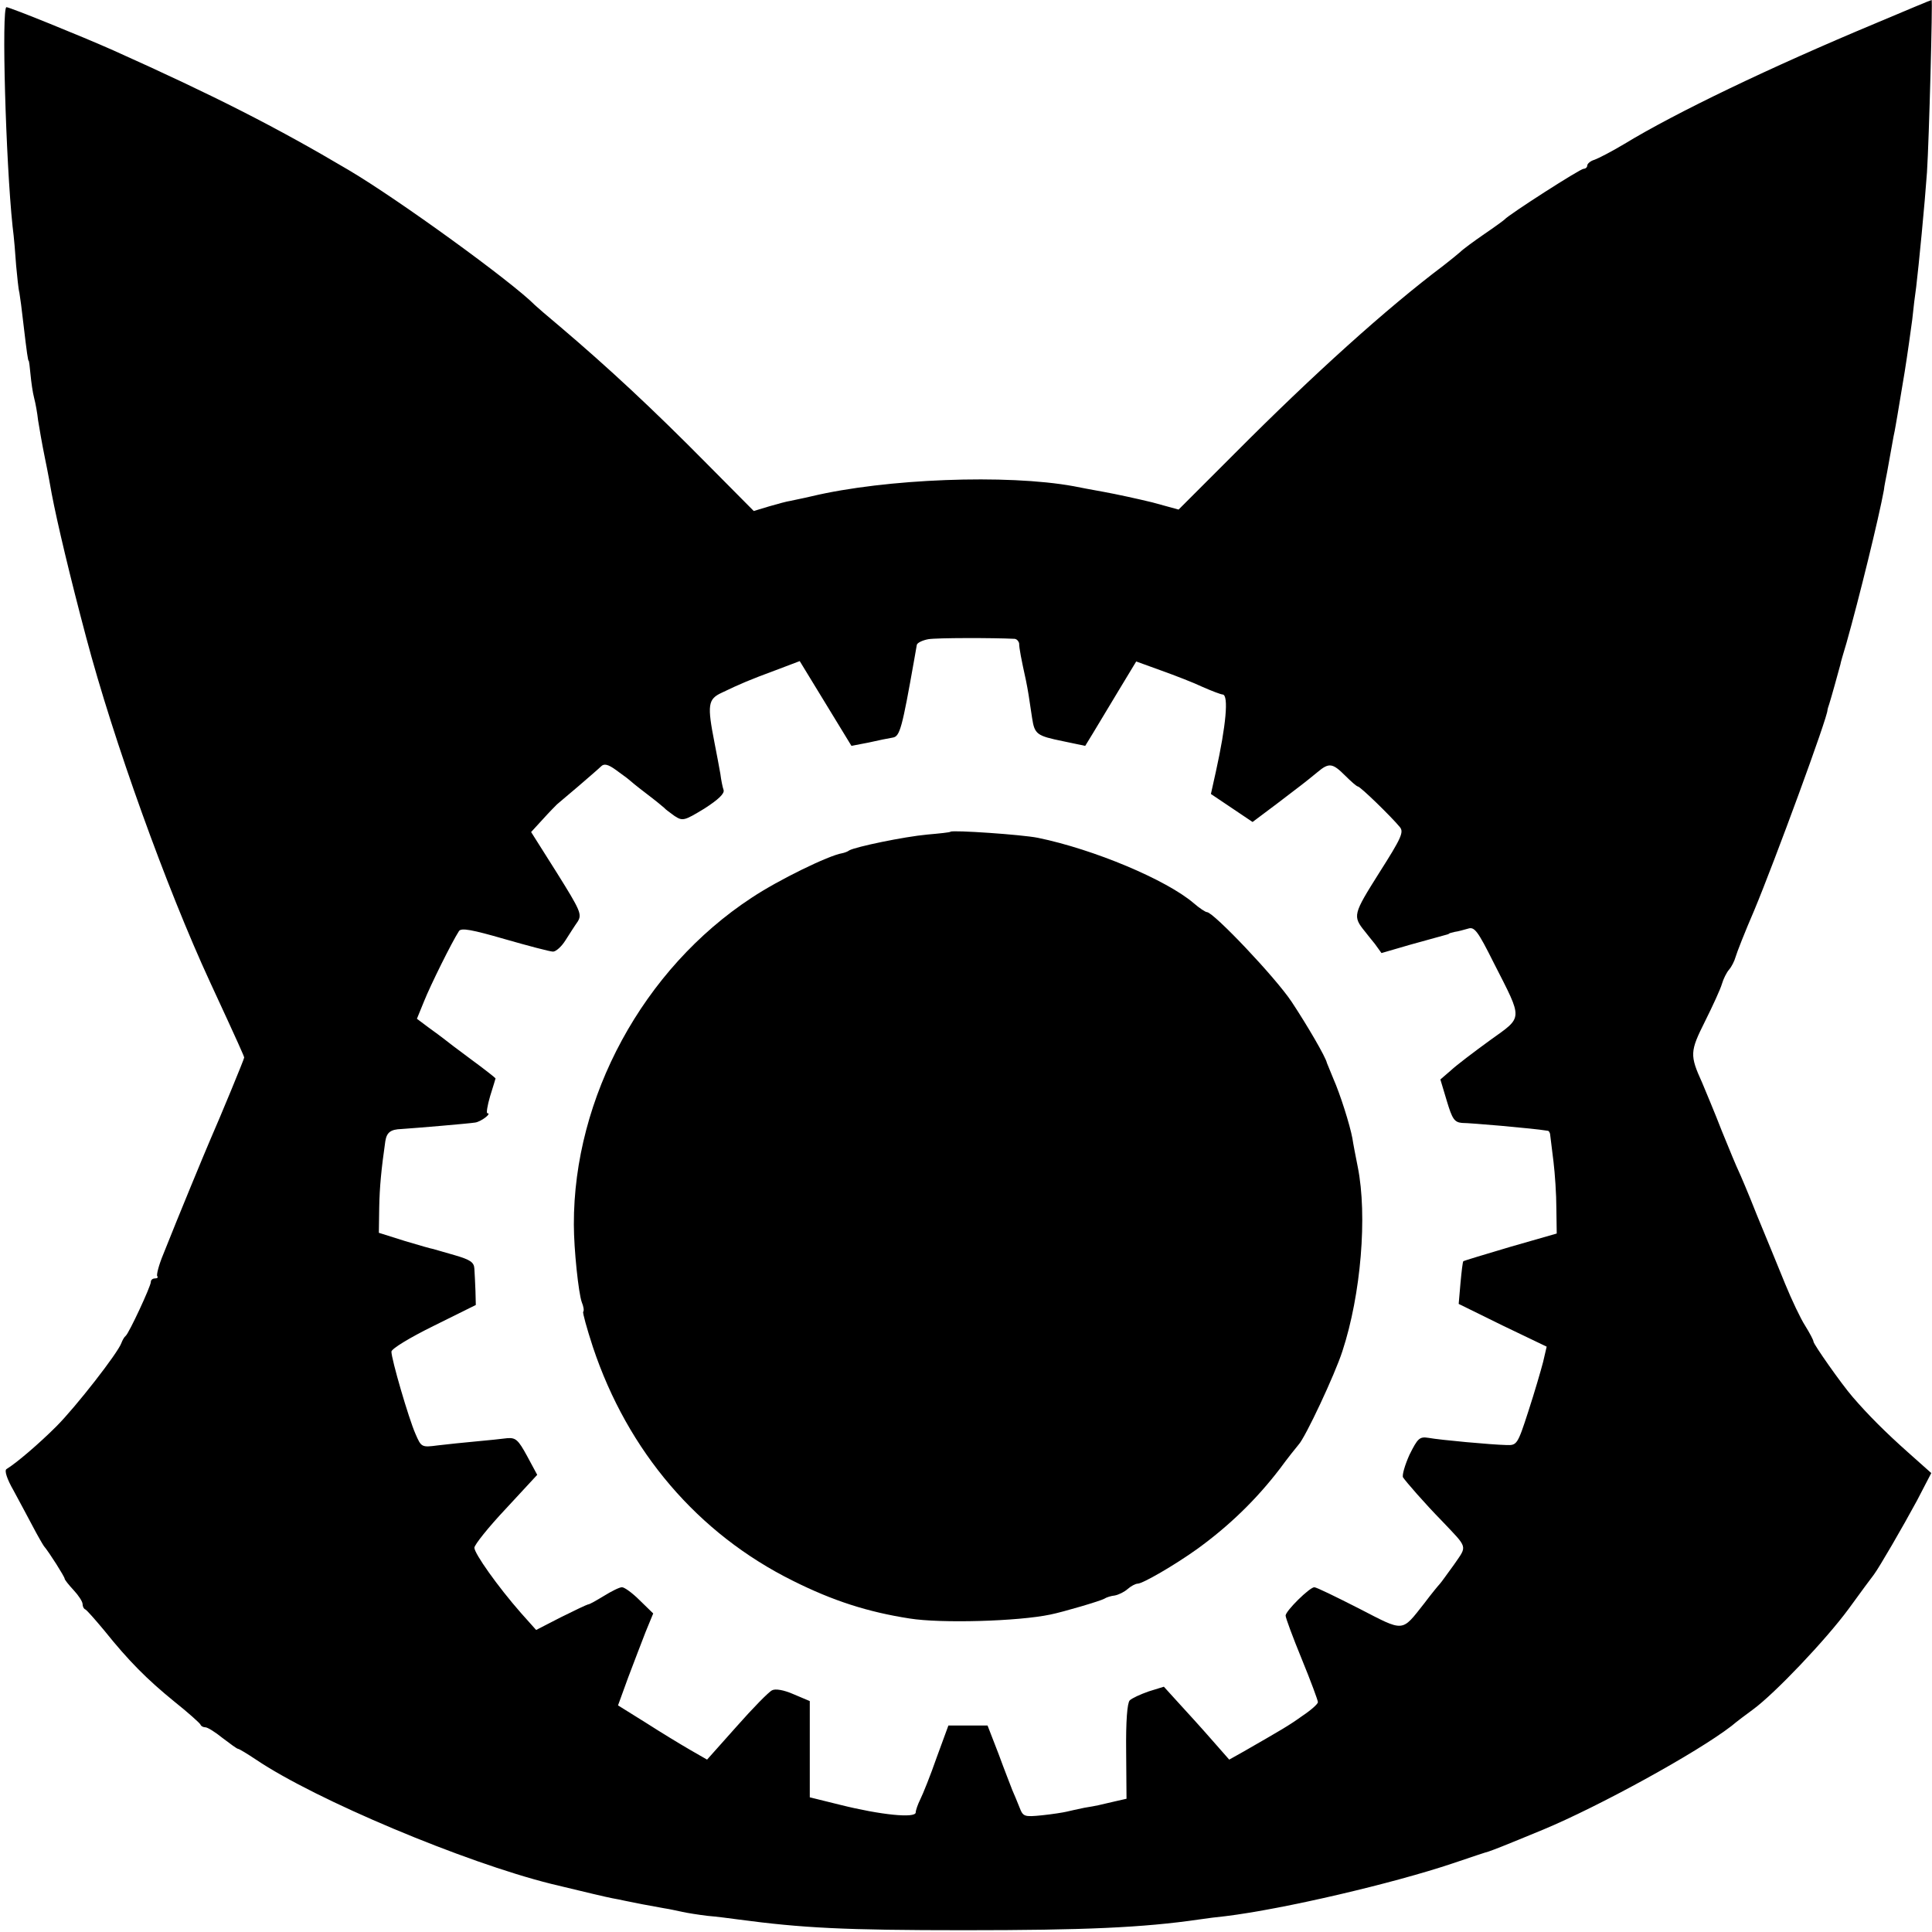 <?xml version="1.0" standalone="no"?>
<!DOCTYPE svg PUBLIC "-//W3C//DTD SVG 20010904//EN"
 "http://www.w3.org/TR/2001/REC-SVG-20010904/DTD/svg10.dtd">
<svg version="1.0" xmlns="http://www.w3.org/2000/svg"
 width="538pt" height="538pt" viewBox="0 0 538 538"
 preserveAspectRatio="xMidYMid meet">
<g transform="translate(0,538) scale(0.1,-0.1)"
fill="#000000" stroke="none">
<path d="M5225 5316 c-297 -124 -559 -250 -702 -337 -35 -21 -72 -40 -83 -44
-11 -3 -20 -11 -20 -16 0 -5 -5 -9 -10 -9 -10 0 -209 -128 -220 -141 -3 -3
-29 -22 -57 -41 -29 -20 -59 -42 -67 -50 -8 -7 -29 -24 -47 -38 -158 -119
-361 -302 -580 -522 l-157 -157 -73 20 c-41 10 -101 23 -134 29 -33 6 -71 13
-85 16 -186 34 -524 21 -730 -28 -25 -6 -52 -11 -60 -13 -8 -1 -34 -8 -58 -15
l-43 -13 -128 129 c-155 157 -278 271 -411 384 -36 30 -67 57 -70 60 -64 65
-381 295 -520 377 -201 119 -374 207 -655 333 -90 40 -288 120 -297 120 -14 0
-2 -430 17 -610 4 -30 8 -80 10 -110 3 -30 6 -64 9 -75 2 -11 7 -49 11 -85 10
-85 13 -105 15 -105 1 0 3 -17 5 -38 2 -21 6 -50 10 -65 4 -15 9 -43 11 -62 3
-19 11 -66 19 -105 8 -38 16 -83 19 -100 15 -79 51 -231 96 -400 76 -287 223
-696 345 -960 81 -175 95 -207 95 -210 0 -4 -66 -164 -95 -230 -13 -30 -88
-211 -130 -317 -13 -31 -20 -59 -17 -62 3 -3 0 -6 -6 -6 -7 0 -12 -4 -12 -10
0 -12 -61 -143 -70 -150 -4 -3 -9 -12 -12 -20 -10 -28 -127 -178 -181 -232
-48 -48 -111 -102 -139 -119 -6 -4 1 -27 20 -60 16 -30 40 -74 53 -99 13 -25
27 -49 31 -55 16 -19 58 -86 58 -91 0 -3 11 -17 25 -32 14 -15 25 -32 25 -39
0 -6 3 -13 8 -15 4 -2 27 -28 52 -58 69 -86 119 -136 195 -198 39 -31 71 -60
73 -64 2 -5 8 -8 14 -8 6 0 27 -13 48 -30 21 -16 40 -30 43 -30 3 0 26 -14 50
-30 166 -112 581 -286 822 -346 95 -23 154 -37 170 -40 11 -2 27 -5 35 -7 18
-4 75 -15 110 -21 14 -2 36 -7 50 -10 14 -3 45 -8 70 -11 25 -2 63 -7 85 -10
180 -24 296 -30 630 -30 335 0 497 7 655 30 19 3 52 7 72 9 163 20 466 91 633
147 50 17 95 32 100 33 6 2 22 8 37 14 15 6 67 27 115 47 154 64 428 214 525
289 14 12 41 32 60 46 60 44 202 193 266 280 34 47 66 90 70 95 15 20 80 132
120 206 l40 77 -64 57 c-63 56 -112 105 -155 155 -32 37 -109 147 -109 154 0
4 -10 23 -23 44 -13 20 -38 73 -56 117 -18 44 -53 130 -78 190 -24 61 -48 117
-52 125 -4 8 -25 58 -46 110 -20 52 -46 113 -55 135 -35 77 -34 87 8 171 22
44 43 90 47 104 4 14 13 32 20 40 7 8 15 24 18 35 3 11 26 70 52 130 56 134
206 542 204 558 0 1 2 9 5 17 4 12 26 91 31 110 0 3 8 30 17 60 35 124 90 348
104 425 1 11 6 34 9 50 3 17 7 39 9 50 2 11 6 34 9 50 4 17 8 44 11 60 3 17
12 71 20 120 8 50 17 115 21 145 3 30 8 71 11 91 7 58 24 233 30 319 6 93 16
480 13 480 -2 0 -71 -29 -154 -64z m-2399 -1715 c6 -1 11 -7 12 -13 0 -13 6
-44 19 -103 6 -30 8 -43 17 -104 7 -46 13 -50 86 -65 l62 -13 22 36 c12 20 44
73 71 118 l49 81 69 -25 c39 -14 91 -34 116 -46 25 -11 51 -21 56 -21 17 -2 9
-87 -19 -214 l-14 -63 58 -39 58 -39 68 51 c72 55 74 56 113 88 32 27 42 25
77 -10 16 -16 32 -30 35 -30 7 0 94 -85 117 -113 12 -14 4 -31 -57 -127 -73
-116 -75 -121 -40 -164 5 -6 17 -22 28 -35 l18 -25 79 23 c44 12 86 24 94 26
8 2 15 4 15 5 0 1 7 3 16 5 9 1 26 6 37 9 18 6 27 -6 72 -96 82 -161 82 -148
-11 -215 -44 -32 -93 -69 -109 -84 l-29 -25 18 -60 c15 -50 21 -59 42 -61 13
0 62 -4 109 -8 73 -7 98 -9 131 -14 3 -1 6 -7 6 -13 1 -7 5 -40 9 -73 4 -33 8
-91 8 -130 l1 -70 -129 -37 c-71 -21 -130 -39 -131 -40 -2 -2 -5 -29 -8 -61
l-5 -58 122 -60 123 -59 -10 -43 c-6 -23 -24 -85 -41 -137 -30 -93 -32 -95
-61 -94 -42 1 -184 14 -217 20 -25 4 -30 -1 -53 -47 -13 -29 -21 -57 -18 -63
8 -12 60 -72 108 -121 74 -78 71 -68 34 -122 -19 -26 -36 -50 -39 -53 -3 -3
-23 -27 -44 -55 -64 -81 -54 -80 -182 -14 -63 32 -118 59 -124 59 -13 0 -80
-66 -80 -79 0 -6 20 -60 45 -121 25 -61 45 -115 45 -120 0 -5 -19 -22 -43 -38
-39 -28 -57 -38 -163 -99 l-41 -23 -51 58 c-27 31 -69 77 -91 101 l-40 44 -42
-13 c-23 -8 -47 -19 -53 -25 -7 -7 -11 -58 -10 -143 l1 -131 -31 -7 c-47 -11
-49 -12 -86 -18 -19 -4 -42 -9 -50 -11 -8 -2 -39 -7 -68 -10 -50 -5 -53 -4
-63 22 -6 15 -15 37 -20 48 -4 11 -22 56 -38 100 l-31 80 -54 0 -55 0 -33 -90
c-17 -49 -38 -101 -45 -115 -7 -14 -13 -31 -13 -37 0 -17 -98 -7 -210 21 l-85
21 0 134 0 134 -45 19 c-27 12 -51 16 -60 11 -9 -4 -54 -50 -99 -101 l-82 -92
-47 27 c-26 15 -82 49 -124 76 l-77 48 28 77 c16 42 38 100 49 128 l21 51 -38
37 c-20 20 -42 36 -49 36 -7 0 -29 -11 -50 -24 -20 -12 -40 -24 -45 -24 -4 -1
-38 -17 -76 -36 l-68 -35 -42 47 c-65 74 -130 166 -130 182 0 8 39 57 88 109
l87 94 -28 52 c-25 46 -32 52 -56 50 -15 -2 -54 -6 -87 -9 -33 -3 -81 -8 -106
-11 -45 -6 -46 -5 -62 32 -19 43 -67 208 -67 229 0 8 51 39 118 72 l117 58 -1
40 c-1 21 -2 49 -3 61 -1 18 -11 25 -56 38 -30 9 -57 16 -59 17 -3 0 -38 10
-78 22 l-73 23 1 69 c1 59 6 109 17 186 4 25 15 33 45 34 44 3 186 15 205 18
16 2 48 26 34 26 -3 0 0 21 8 48 8 26 15 48 15 49 0 1 -30 25 -67 52 -38 28
-72 54 -78 59 -5 4 -24 18 -42 31 l-32 24 20 49 c18 45 77 164 97 195 6 10 37
4 127 -22 66 -19 127 -35 135 -35 8 0 24 14 35 32 11 17 26 41 34 52 12 20 7
31 -58 135 l-72 114 33 36 c18 20 36 38 39 41 3 3 30 25 59 50 29 25 58 50 64
56 8 8 19 6 41 -10 16 -12 32 -23 35 -26 3 -3 25 -21 50 -40 25 -19 47 -37 50
-40 3 -4 16 -13 28 -22 23 -15 27 -14 83 20 39 25 57 42 54 52 -3 8 -7 29 -9
45 -3 17 -10 55 -16 85 -21 107 -19 123 20 141 52 25 78 36 151 63 l66 25 72
-118 72 -118 47 9 c26 6 56 12 68 14 20 3 26 26 60 218 3 16 6 34 7 40 1 6 16
13 32 16 24 4 181 4 241 1z"/>
<path d="M2647 3064 c-1 -2 -31 -5 -65 -8 -65 -6 -199 -34 -217 -44 -5 -4 -15
-7 -20 -8 -37 -6 -177 -74 -252 -124 -302 -198 -496 -556 -495 -910 0 -69 13
-191 22 -216 5 -12 7 -24 4 -27 -2 -2 10 -46 27 -98 97 -291 293 -520 557
-651 112 -56 209 -87 325 -105 87 -14 302 -8 392 11 35 7 140 38 150 44 6 4
19 8 29 9 11 2 27 10 36 18 9 8 22 15 28 15 14 0 102 51 165 96 90 65 166 139
231 224 22 30 46 60 52 67 19 20 101 195 122 260 52 158 70 378 43 513 -6 30
-13 66 -15 80 -7 38 -34 123 -53 166 -9 22 -17 41 -18 44 -3 16 -55 105 -98
170 -45 68 -218 250 -236 250 -4 0 -21 11 -37 25 -76 65 -278 150 -434 182
-45 9 -237 22 -243 17z"/>
</g>
</svg>
